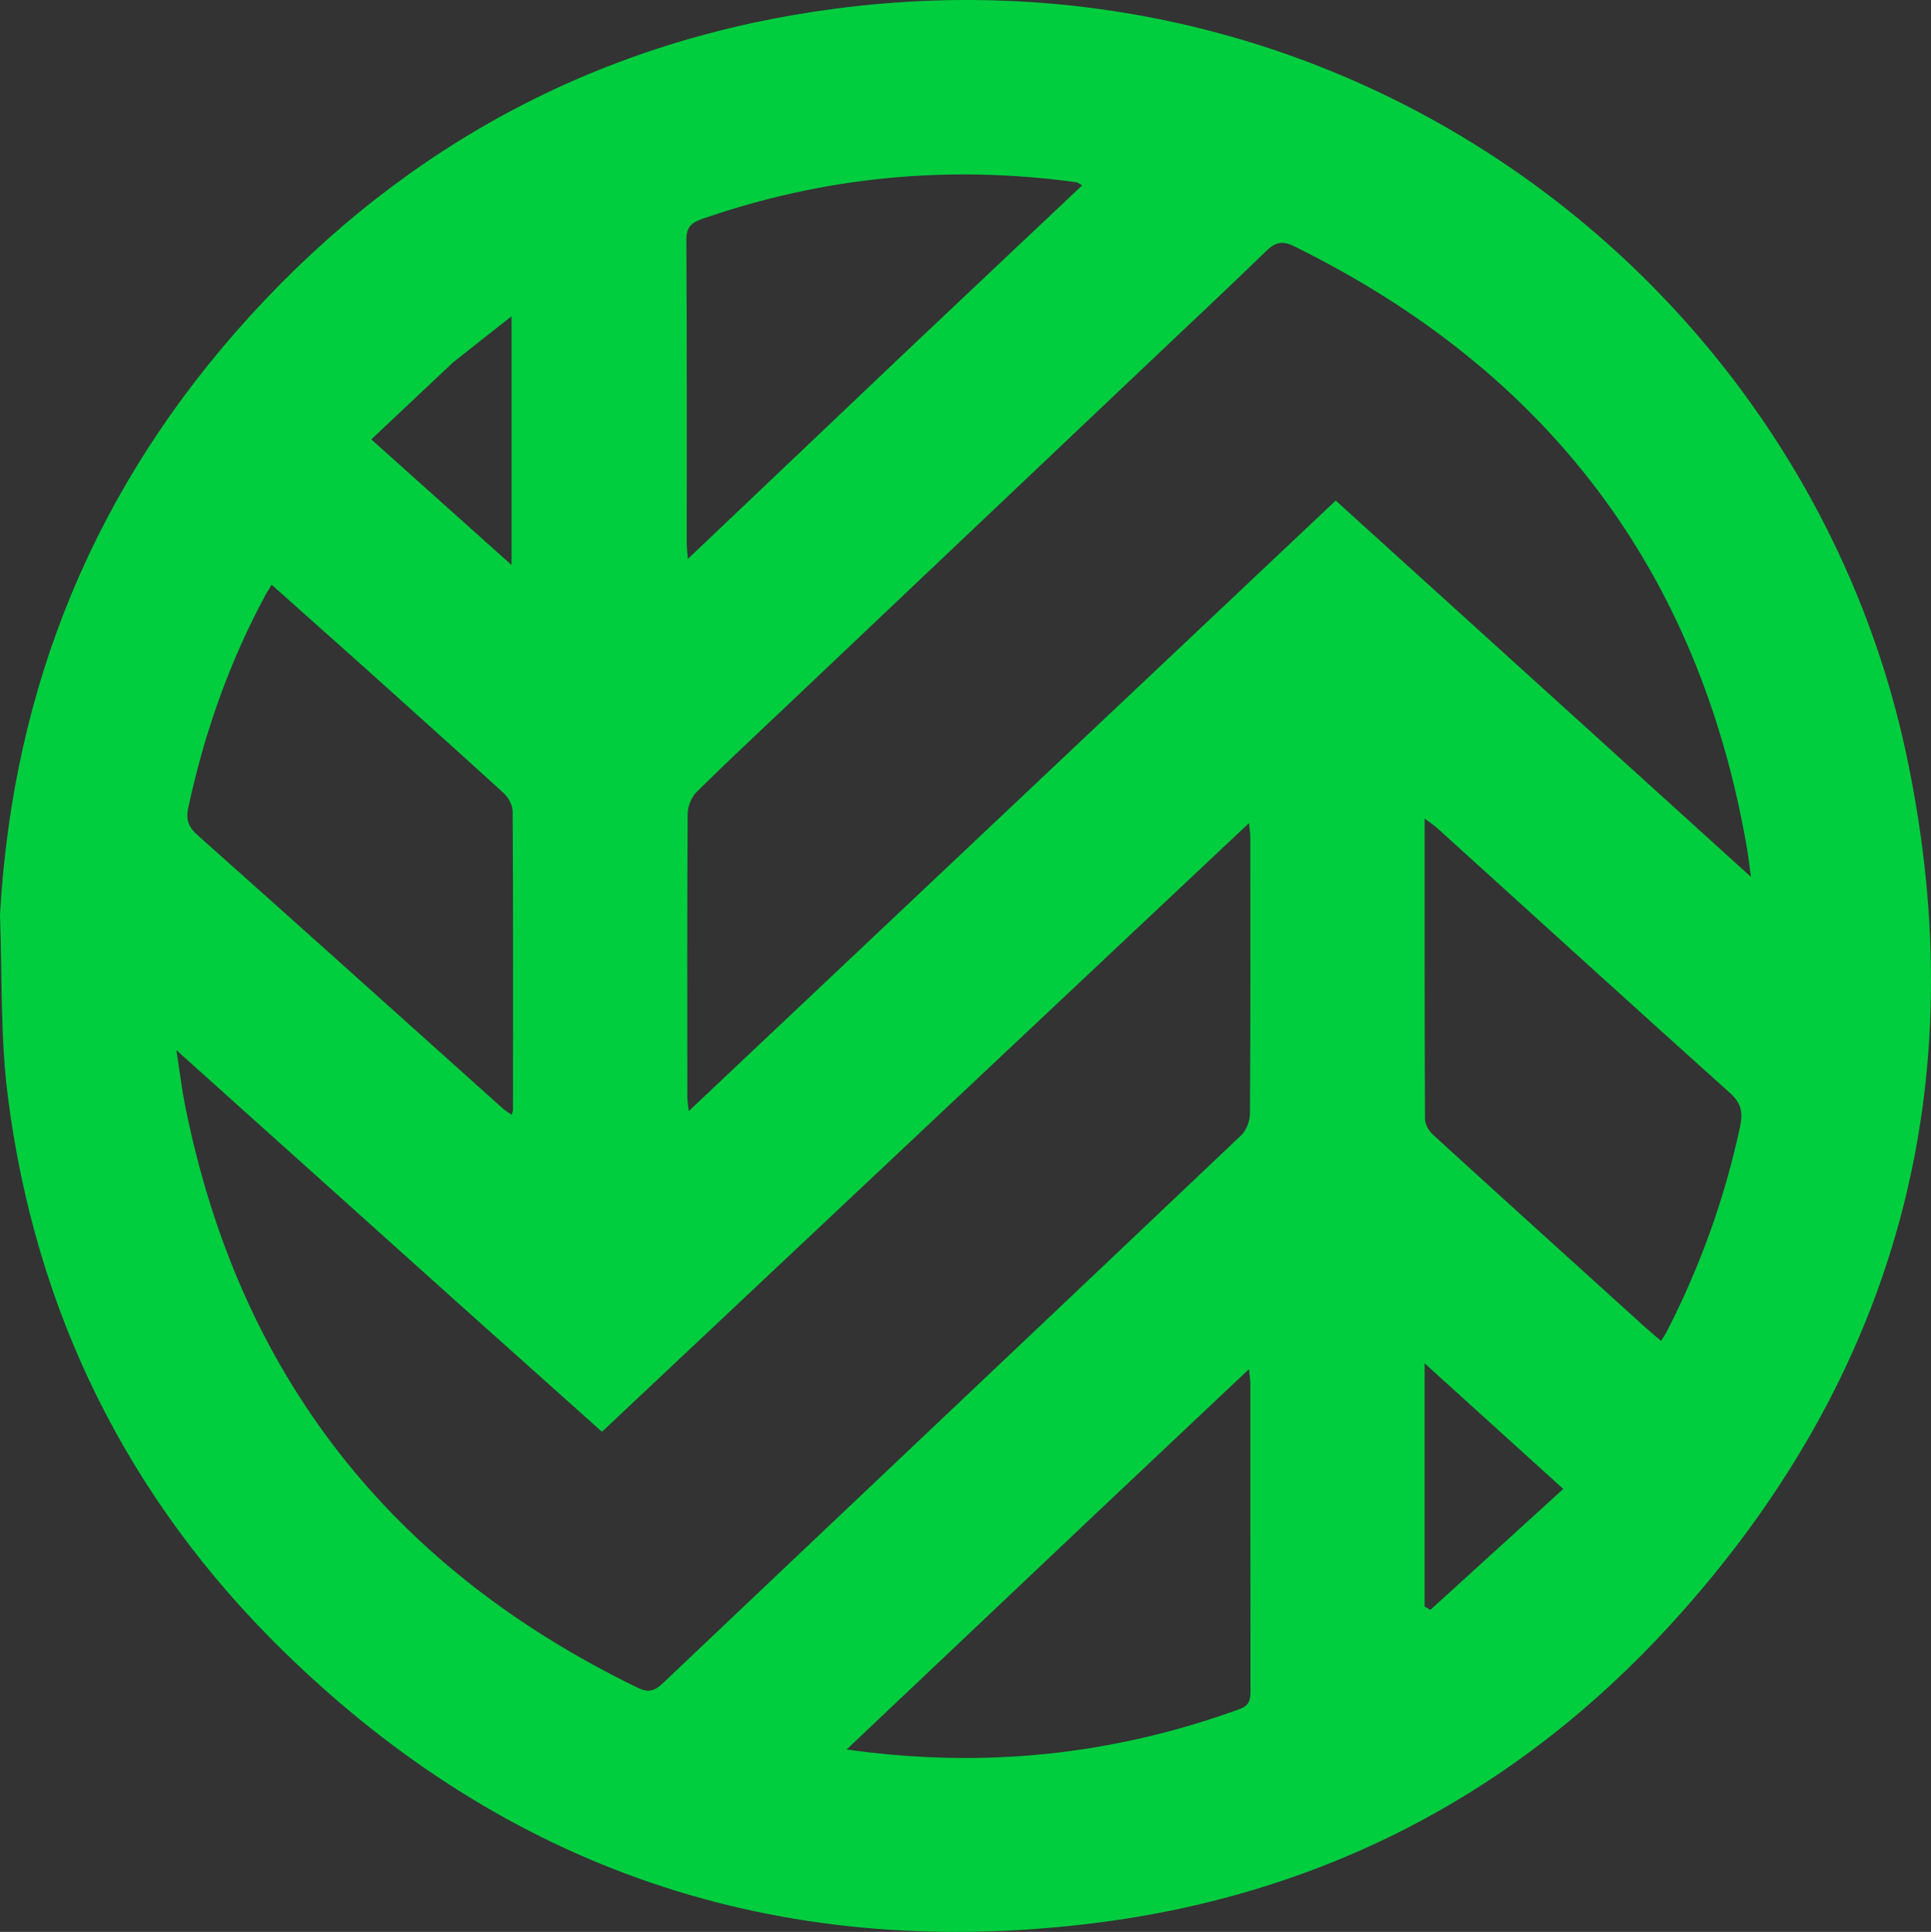 <?xml version="1.0" encoding="UTF-8" standalone="no"?>
<!-- Created with Inkscape (http://www.inkscape.org/) -->

<svg
   width="149.554mm"
   height="149.604mm"
   viewBox="0 0 149.554 149.604"
   version="1.1"
   id="svg5"
   inkscape:version="1.1.2 (0a00cf5339, 2022-02-04)"
   sodipodi:docname="s3-wasabi.svg"
   xmlns:inkscape="http://www.inkscape.org/namespaces/inkscape"
   xmlns:sodipodi="http://sodipodi.sourceforge.net/DTD/sodipodi-0.dtd"
   xmlns="http://www.w3.org/2000/svg"
   xmlns:svg="http://www.w3.org/2000/svg">
  <rect x="0" y="0" width="149.554" height="149.604" fill="#333333" stroke="none"/>
  <sodipodi:namedview
     id="namedview7"
     pagecolor="#ffffff"
     bordercolor="#666666"
     borderopacity="1.0"
     inkscape:pageshadow="2"
     inkscape:pageopacity="0.0"
     inkscape:pagecheckerboard="0"
     inkscape:document-units="mm"
     showgrid="false"
     inkscape:zoom="0.74742565"
     inkscape:cx="434.1569"
     inkscape:cy="12.041332"
     inkscape:window-width="1920"
     inkscape:window-height="1011"
     inkscape:window-x="0"
     inkscape:window-y="32"
     inkscape:window-maximized="1"
     inkscape:current-layer="layer1" />
  <defs
     id="defs2" />
  <g
     inkscape:label="Layer 1"
     inkscape:groupmode="layer"
     id="layer1"
     transform="translate(9.939,-201.98)">
    <path
       fill="#feffff"
       opacity="1"
       stroke="none"
       d="m 139.742,103.744 c 0,-18.874 0,-37.615 0,-56.356 50.447,-4e-6 100.894,-4e-6 151.342,-8e-6 2e-5,50.712 2e-5,101.424 3e-5,152.135 -50.447,3e-5 -100.894,3e-5 -151.342,6e-5 -8e-5,-31.882 -8e-5,-63.765 -8e-5,-95.779 m 1.008,15.898 c 0.179,4.611 0.022,9.265 0.597,13.826 2.117,16.789 9.281,31.248 21.347,43.054 17.278,16.907 38.14,23.947 62.141,21.149 17.929,-2.09 33.174,-9.927 45.321,-23.221 17.532,-19.186 23.622,-41.805 18.276,-67.188 C 280.857,71.291 246.196,44.01 205.493,49.329 187.525,51.677 172.358,59.717 160.148,73.103 148.203,86.197 141.751,101.673 140.75,119.642 Z"
       id="path824"
       style="stroke-width:0.265" />
    <path
       fill="#01ce3f"
       opacity="1"
       stroke="none"
       d="m -9.939,272.834 c 0.998,-17.845 7.45,-33.321 19.395,-46.416 12.21,-13.386 27.377,-21.425 45.345,-23.773 40.703,-5.319 75.363,21.961 82.94,57.934 5.346,25.383 -0.744,48.002 -18.276,67.188 -12.148,13.294 -27.392,21.131 -45.321,23.221 -24.001,2.798 -44.863,-4.243 -62.141,-21.149 -12.066,-11.807 -19.23,-26.265 -21.347,-43.054 -0.575,-4.561 -0.418,-9.215 -0.595,-13.95 m 35.252,29.853 c -7.097,-6.372 -14.195,-12.743 -21.594,-19.386 0.265,1.697 0.42,2.998 0.675,4.279 4.169,20.875 15.955,35.83 35.06,45.101 0.79,0.383 1.273,0.282 1.932,-0.342 14.922,-14.157 29.878,-28.278 44.798,-42.437 0.407,-0.386 0.684,-1.117 0.687,-1.689 0.046,-7.14 0.031,-14.281 0.026,-21.422 -2.1e-4,-0.311 -0.058,-0.622 -0.102,-1.073 -16.781,15.785 -33.418,31.434 -50.113,47.138 -3.823,-3.419 -7.526,-6.732 -11.37,-10.168 m 26.059,-46.408 c -2.46,2.335 -4.945,4.645 -7.357,7.028 -0.402,0.398 -0.691,1.111 -0.695,1.681 -0.046,7.318 -0.031,14.636 -0.026,21.955 2.2e-4,0.306 0.059,0.612 0.107,1.082 16.779,-15.832 33.4,-31.517 50.111,-47.284 10.674,9.674 21.292,19.296 32.158,29.144 -0.135,-0.987 -0.203,-1.632 -0.314,-2.27 -3.734,-21.512 -15.532,-36.944 -35.066,-46.568 -0.911,-0.449 -1.462,-0.312 -2.154,0.361 -2.684,2.611 -5.419,5.169 -8.138,7.745 -9.497,8.999 -18.995,17.996 -28.626,27.126 m -33.531,-3.011 c -2.232,-1.989 -4.463,-3.979 -6.74,-6.008 -0.167,0.272 -0.313,0.486 -0.436,0.712 -2.828,5.216 -4.773,10.749 -6.021,16.544 -0.2,0.93 -0.008,1.49 0.715,2.133 7.895,7.026 15.751,14.096 23.622,21.15 0.204,0.183 0.448,0.323 0.708,0.508 0.058,-0.2 0.101,-0.279 0.101,-0.357 0.004,-7.713 0.018,-15.426 -0.024,-23.139 -0.003,-0.48 -0.331,-1.081 -0.699,-1.417 -3.674,-3.357 -7.388,-6.67 -11.225,-10.126 m 99.752,51.598 c 0.352,0.302 0.704,0.605 1.113,0.956 0.198,-0.323 0.348,-0.535 0.465,-0.764 2.579,-5.035 4.476,-10.308 5.659,-15.848 0.241,-1.127 0.074,-1.822 -0.805,-2.611 -7.569,-6.793 -15.089,-13.642 -22.627,-20.47 -0.264,-0.239 -0.567,-0.433 -1.002,-0.762 0,7.916 -0.009,15.582 0.026,23.247 0.002,0.411 0.282,0.927 0.597,1.214 5.463,4.987 10.951,9.946 16.574,15.038 m -41.746,13.459 c -6.689,6.331 -13.379,12.662 -20.219,19.135 10.599,1.495 20.641,0.438 30.433,-3.129 0.842,-0.307 0.85,-0.815 0.849,-1.504 -0.012,-7.892 -0.006,-15.784 -0.011,-23.675 -2e-4,-0.321 -0.055,-0.641 -0.103,-1.151 -3.708,3.494 -7.262,6.843 -10.949,10.325 m -14.909,-89.787 c 4.294,-4.052 8.588,-8.104 12.937,-12.209 -0.285,-0.159 -0.352,-0.224 -0.427,-0.235 -9.897,-1.364 -19.566,-0.443 -29.013,2.838 -0.866,0.301 -1.223,0.659 -1.217,1.647 0.049,7.841 0.026,15.683 0.03,23.525 1.7e-4,0.321 0.047,0.642 0.087,1.156 5.926,-5.633 11.694,-11.115 17.602,-16.723 m -35.797,1.512 c -2.077,1.955 -4.154,3.911 -6.326,5.955 3.675,3.29 7.209,6.454 10.865,9.727 0,-6.527 0,-12.752 0,-19.262 -1.587,1.247 -2.993,2.352 -4.54,3.58 m 75.255,81.913 c 0,4.81 0,9.621 0,14.431 0.149,0.084 0.299,0.168 0.448,0.252 3.39,-3.084 6.78,-6.168 10.293,-9.364 -3.713,-3.363 -7.134,-6.46 -10.741,-9.727 0,1.592 0,2.868 2e-5,4.407 z"
       id="path826"
       style="stroke-width:0.265" />
    <path
       fill="#fefffe"
       opacity="1"
       stroke="none"
       d="m 176.076,149.434 c 3.774,3.374 7.477,6.687 11.3,10.106 16.695,-15.703 33.332,-31.353 50.113,-47.138 0.045,0.451 0.102,0.762 0.102,1.073 0.005,7.141 0.02,14.281 -0.026,21.422 -0.004,0.572 -0.28,1.303 -0.687,1.689 -14.92,14.159 -29.876,28.281 -44.798,42.437 -0.659,0.625 -1.142,0.726 -1.932,0.342 -19.106,-9.271 -30.892,-24.226 -35.06,-45.101 -0.256,-1.281 -0.41,-2.582 -0.675,-4.279 7.399,6.643 14.497,13.014 21.664,19.448 z"
       id="path828"
       style="stroke-width:0.265" />
    <path
       fill="#fefffe"
       opacity="1"
       stroke="none"
       d="m 202.131,102.898 c 9.564,-9.064 19.062,-18.061 28.559,-27.06 2.718,-2.576 5.453,-5.134 8.138,-7.745 0.692,-0.673 1.243,-0.809 2.154,-0.361 19.534,9.623 31.332,25.056 35.066,46.568 0.111,0.638 0.178,1.283 0.314,2.27 -10.866,-9.848 -21.484,-19.47 -32.158,-29.144 -16.71,15.768 -33.332,31.452 -50.111,47.284 -0.048,-0.471 -0.107,-0.776 -0.107,-1.082 -0.005,-7.318 -0.019,-14.637 0.026,-21.955 0.004,-0.57 0.293,-1.283 0.695,-1.681 2.412,-2.383 4.897,-4.694 7.424,-7.094 z"
       id="path830"
       style="stroke-width:0.265" />
    <path
       fill="#fefffe"
       opacity="1"
       stroke="none"
       d="m 168.601,100.018 c 3.77,3.391 7.484,6.704 11.158,10.06 0.368,0.336 0.696,0.937 0.699,1.417 0.042,7.713 0.028,15.426 0.024,23.139 -4e-5,0.079 -0.043,0.157 -0.101,0.357 -0.26,-0.185 -0.503,-0.325 -0.708,-0.508 -7.87,-7.054 -15.726,-14.124 -23.622,-21.15 -0.723,-0.643 -0.915,-1.203 -0.715,-2.133 1.248,-5.795 3.193,-11.328 6.021,-16.544 0.123,-0.227 0.269,-0.44 0.436,-0.712 2.277,2.03 4.509,4.019 6.807,6.074 z"
       id="path832"
       style="stroke-width:0.265" />
    <path
       fill="#fefffe"
       opacity="1"
       stroke="none"
       d="m 268.216,151.487 c -5.553,-5.029 -11.041,-9.988 -16.504,-14.975 -0.315,-0.287 -0.595,-0.803 -0.597,-1.214 -0.035,-7.666 -0.026,-15.331 -0.026,-23.247 0.435,0.329 0.739,0.523 1.002,0.762 7.538,6.828 15.057,13.677 22.627,20.47 0.879,0.789 1.046,1.484 0.805,2.611 -1.184,5.54 -3.08,10.813 -5.659,15.848 -0.117,0.228 -0.267,0.44 -0.465,0.764 -0.409,-0.351 -0.761,-0.653 -1.184,-1.019 z"
       id="path834"
       style="stroke-width:0.265" />
    <path
       fill="#fdfffd"
       opacity="1"
       stroke="none"
       d="m 226.606,164.943 c 3.621,-3.416 7.176,-6.765 10.883,-10.259 0.047,0.51 0.102,0.83 0.103,1.151 0.005,7.892 -5.3e-4,15.784 0.011,23.675 0.001,0.69 -0.007,1.198 -0.849,1.504 -9.792,3.567 -19.833,4.624 -30.433,3.129 6.84,-6.473 13.529,-12.804 20.285,-19.201 z"
       id="path836"
       style="stroke-width:0.265" />
    <path
       fill="#fefffe"
       opacity="1"
       stroke="none"
       d="m 211.561,75.284 c -5.838,5.545 -11.606,11.028 -17.532,16.661 -0.04,-0.515 -0.087,-0.835 -0.087,-1.156 -0.004,-7.842 0.019,-15.684 -0.03,-23.525 -0.006,-0.988 0.351,-1.347 1.217,-1.647 9.447,-3.28 19.116,-4.202 29.013,-2.838 0.075,0.01 0.142,0.075 0.427,0.235 -4.349,4.104 -8.643,8.156 -13.007,12.271 z"
       id="path838"
       style="stroke-width:0.265" />
    <path
       fill="#fdfffd"
       opacity="1"
       stroke="none"
       d="m 251.088,158.515 c -10e-6,-1.407 -10e-6,-2.683 -10e-6,-4.275 3.607,3.267 7.028,6.364 10.741,9.727 -3.512,3.195 -6.903,6.279 -10.293,9.364 -0.149,-0.084 -0.299,-0.168 -0.448,-0.252 0,-4.81 0,-9.621 -1e-5,-14.563 z"
       id="path842"
       style="stroke-width:0.265" />
  </g>
</svg>
